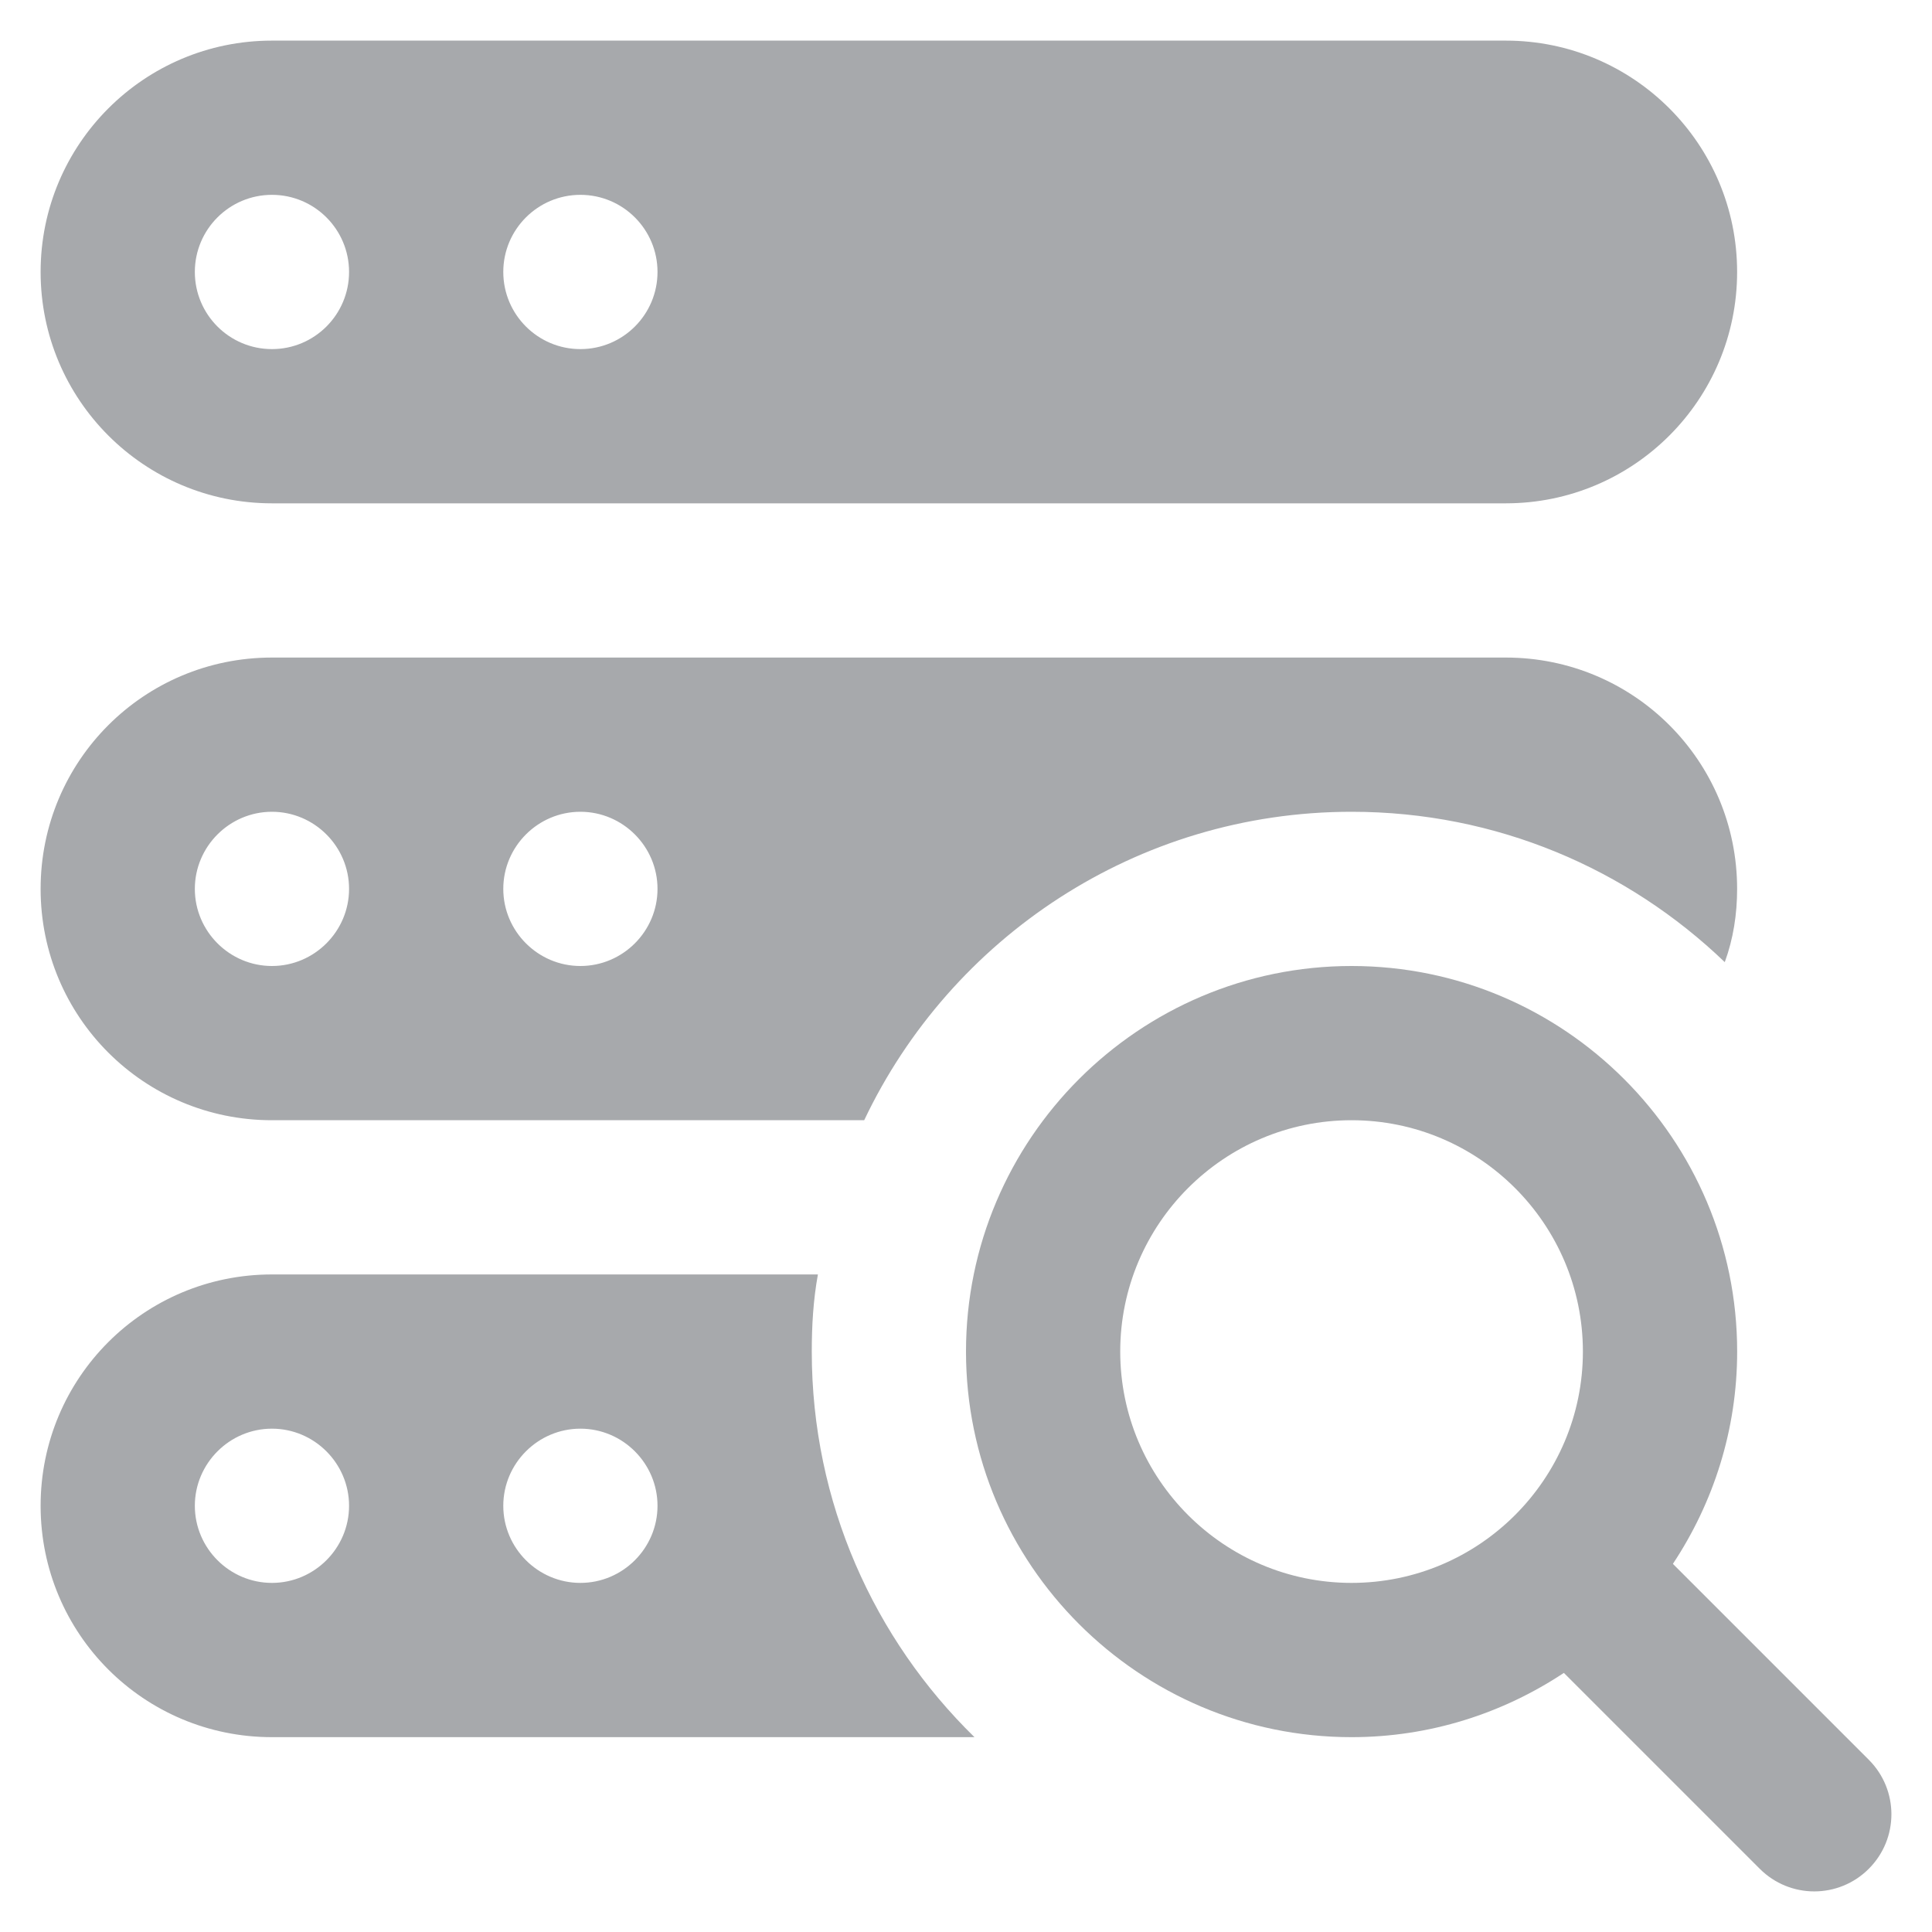 <svg width="46" height="46" viewBox="0 0 46 46" fill="none" xmlns="http://www.w3.org/2000/svg">
<g clip-path="url(#clip0)">
<path d="M44.495 41.899L39.831 37.235C40.793 35.783 41.361 34.048 41.361 32.18C41.361 27.118 37.242 23 32.18 23C27.118 23 23 27.118 23 32.18C23 37.242 27.118 41.361 32.18 41.361C34.048 41.361 35.783 40.793 37.235 39.831L41.899 44.495C42.617 45.213 43.777 45.213 44.495 44.495C45.213 43.777 45.213 42.617 44.495 41.899ZM32.18 37.688C29.143 37.688 26.672 35.217 26.672 32.18C26.672 29.143 29.143 26.672 32.18 26.672C35.217 26.672 37.688 29.143 37.688 32.18C37.688 35.217 35.217 37.688 32.18 37.688Z" fill="#A7A9AC"/>
<path d="M35.852 0.967H6.475C3.433 0.967 0.967 3.433 0.967 6.475C0.967 9.518 3.433 11.984 6.475 11.984H35.852C38.894 11.984 41.36 9.518 41.36 6.475C41.36 3.433 38.894 0.967 35.852 0.967ZM6.475 8.312C5.461 8.312 4.639 7.489 4.639 6.475C4.639 5.462 5.461 4.639 6.475 4.639C7.489 4.639 8.311 5.462 8.311 6.475C8.311 7.489 7.489 8.312 6.475 8.312ZM13.819 8.312C12.806 8.312 11.983 7.489 11.983 6.475C11.983 5.462 12.806 4.639 13.819 4.639C14.833 4.639 15.655 5.462 15.655 6.475C15.655 7.489 14.833 8.312 13.819 8.312Z" fill="#A7A9AC"/>
<path d="M35.852 15.656H6.475C3.427 15.656 0.967 18.116 0.967 21.164C0.967 24.212 3.427 26.672 6.475 26.672H20.576C22.632 22.339 27.057 19.328 32.18 19.328C35.632 19.328 38.753 20.687 41.066 22.908C41.268 22.357 41.36 21.77 41.36 21.164C41.36 18.116 38.9 15.656 35.852 15.656ZM6.475 23C5.465 23 4.639 22.174 4.639 21.164C4.639 20.154 5.465 19.328 6.475 19.328C7.485 19.328 8.311 20.154 8.311 21.164C8.311 22.174 7.485 23 6.475 23ZM13.819 23C12.809 23 11.983 22.174 11.983 21.164C11.983 20.154 12.809 19.328 13.819 19.328C14.829 19.328 15.655 20.154 15.655 21.164C15.655 22.174 14.829 23 13.819 23Z" fill="#A7A9AC"/>
<path d="M19.328 32.18C19.328 31.556 19.364 30.95 19.474 30.344H6.475C3.427 30.344 0.967 32.805 0.967 35.852C0.967 38.9 3.427 41.361 6.475 41.361H23.202C20.815 39.029 19.328 35.779 19.328 32.18ZM6.475 37.688C5.465 37.688 4.639 36.862 4.639 35.852C4.639 34.843 5.465 34.016 6.475 34.016C7.485 34.016 8.311 34.843 8.311 35.852C8.311 36.862 7.485 37.688 6.475 37.688ZM13.819 37.688C12.809 37.688 11.983 36.862 11.983 35.852C11.983 34.843 12.809 34.016 13.819 34.016C14.829 34.016 15.655 34.843 15.655 35.852C15.655 36.862 14.829 37.688 13.819 37.688Z" fill="#A7A9AC"/>
</g>
<defs>
<clipPath id="clip0">
<rect width="44.066" height="44.066" fill="white" transform="translate(0.967 0.967)"/>
</clipPath>
</defs>
</svg>

